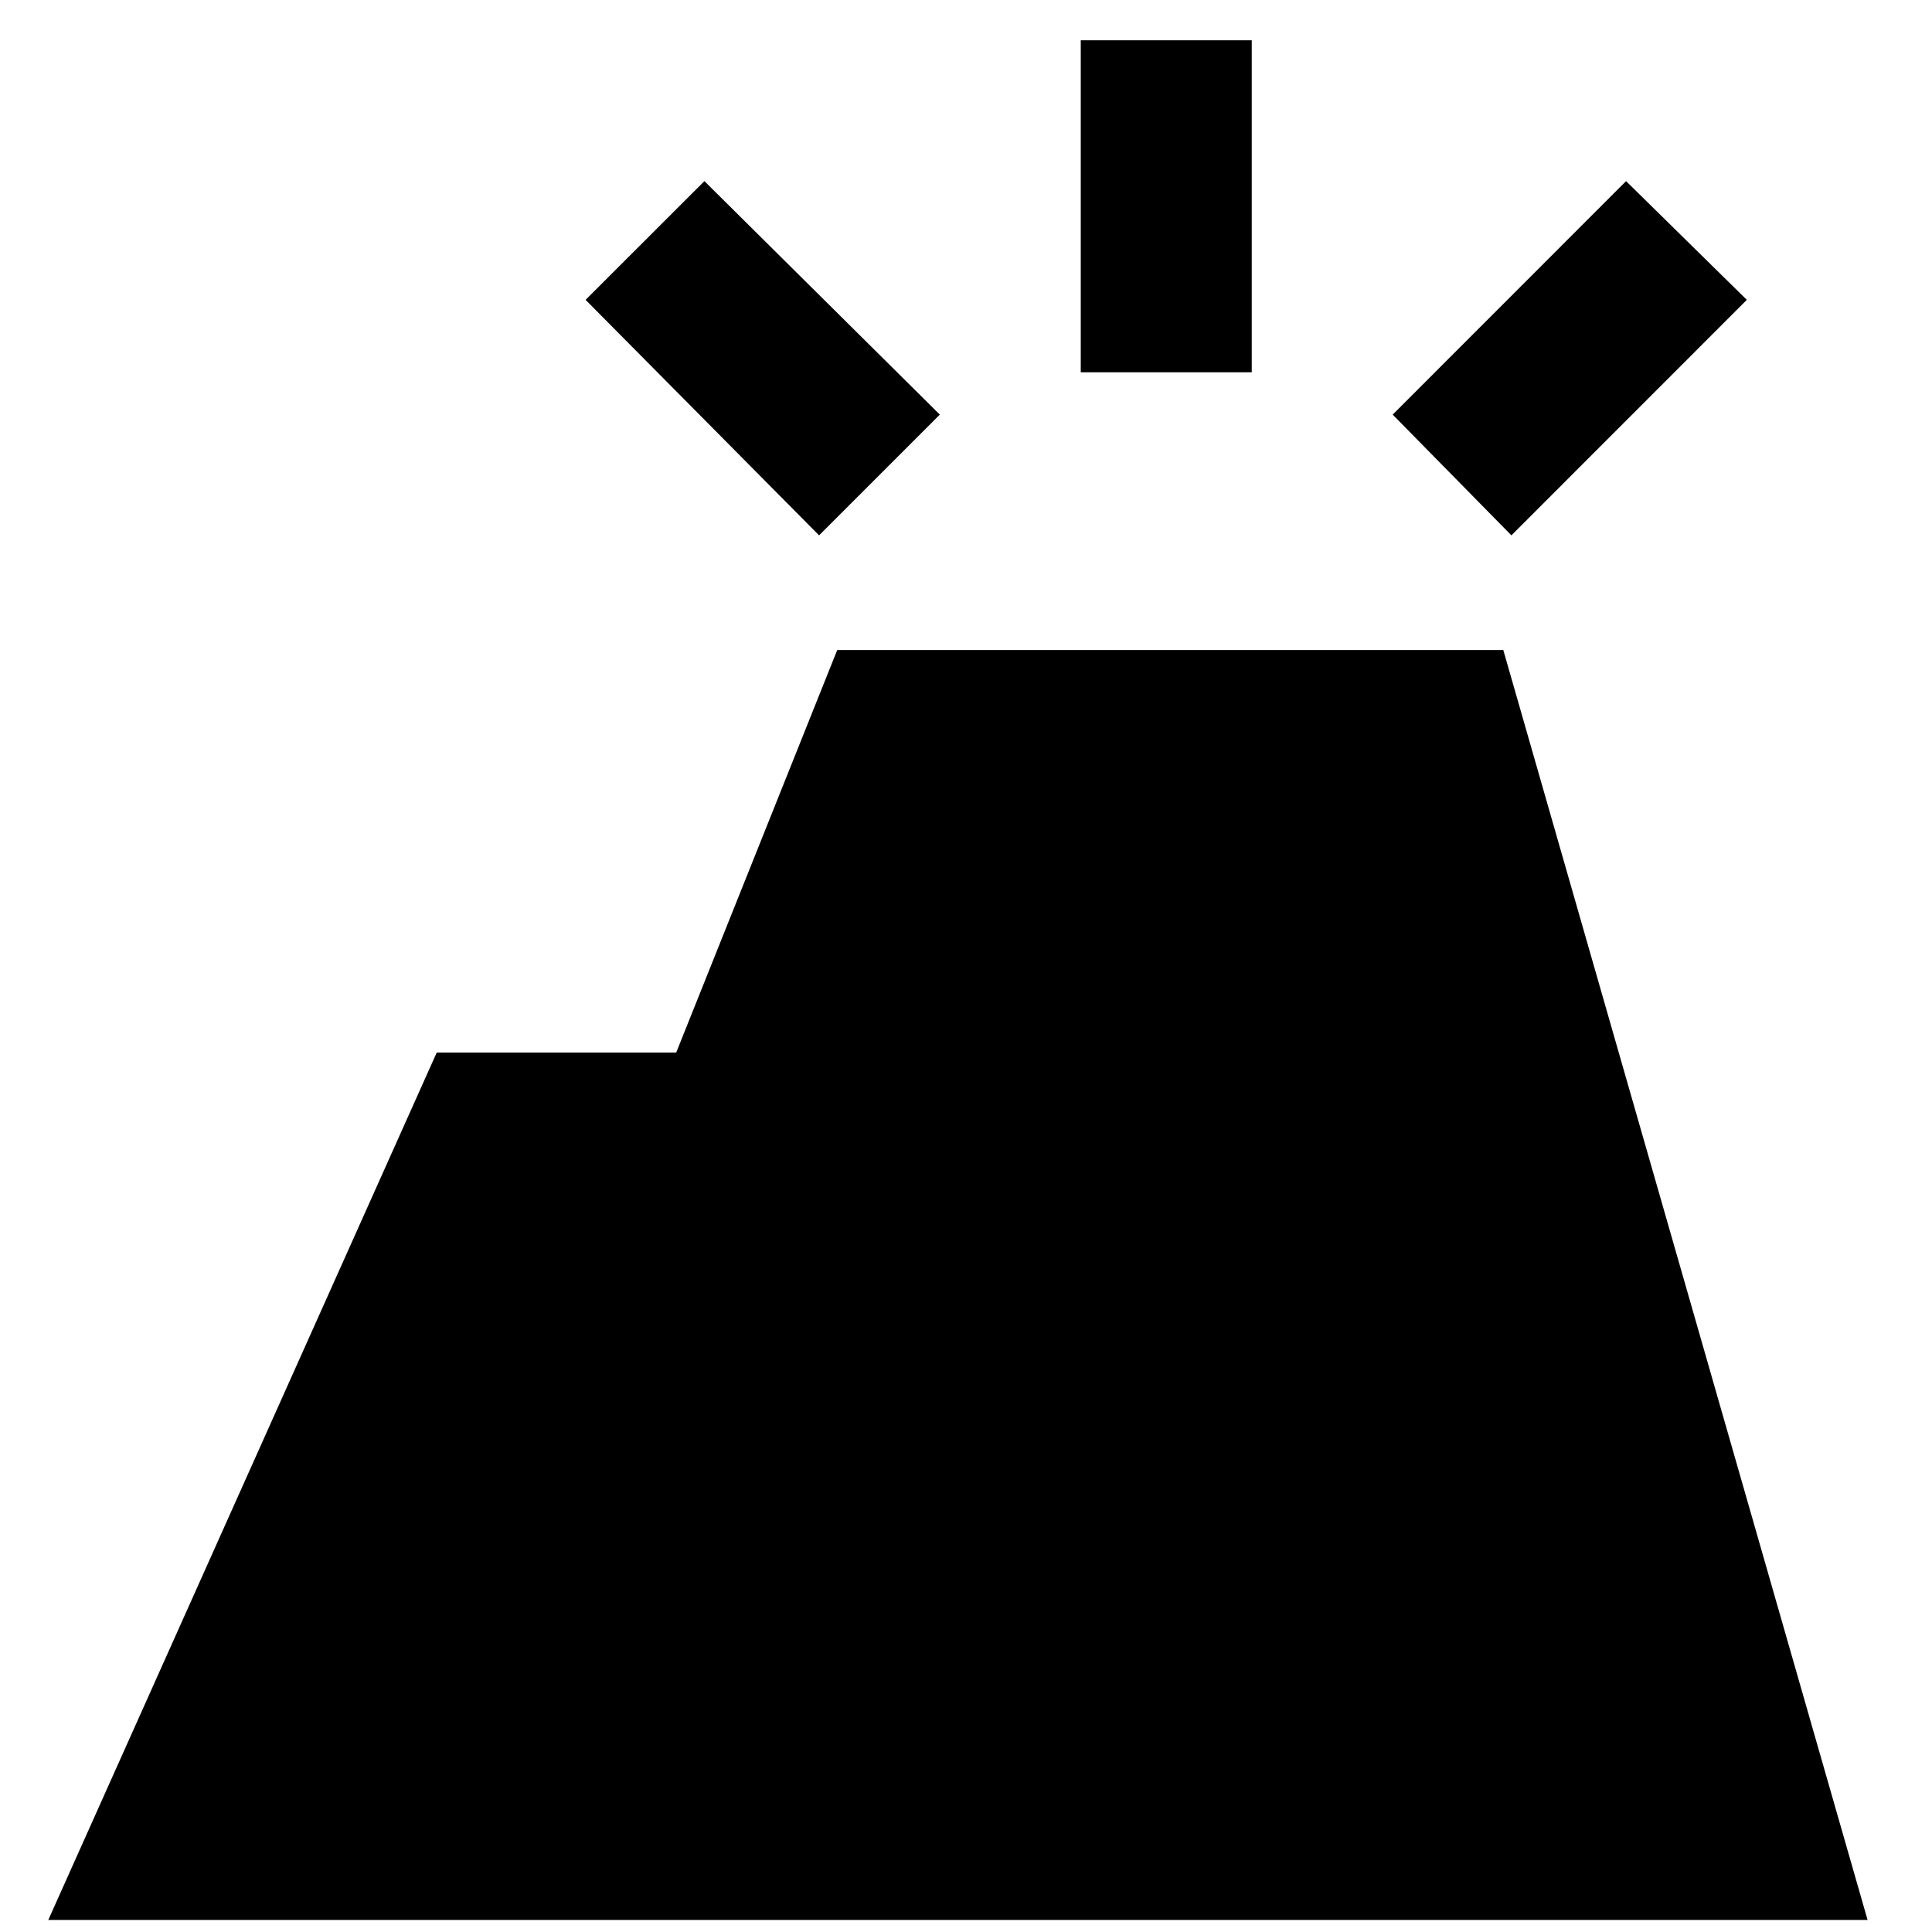 <svg xmlns="http://www.w3.org/2000/svg" height="20" width="20"><path d="M0.5 19.875 4.521 10.896H7L8.667 6.729H15.562L19.333 19.875ZM11.188 3.854V0.417H12.958V3.854ZM15.646 5.542 14.417 4.292 16.833 1.875 18.083 3.104ZM8.479 5.542 6.062 3.104 7.292 1.875 9.729 4.292Z"/></svg>